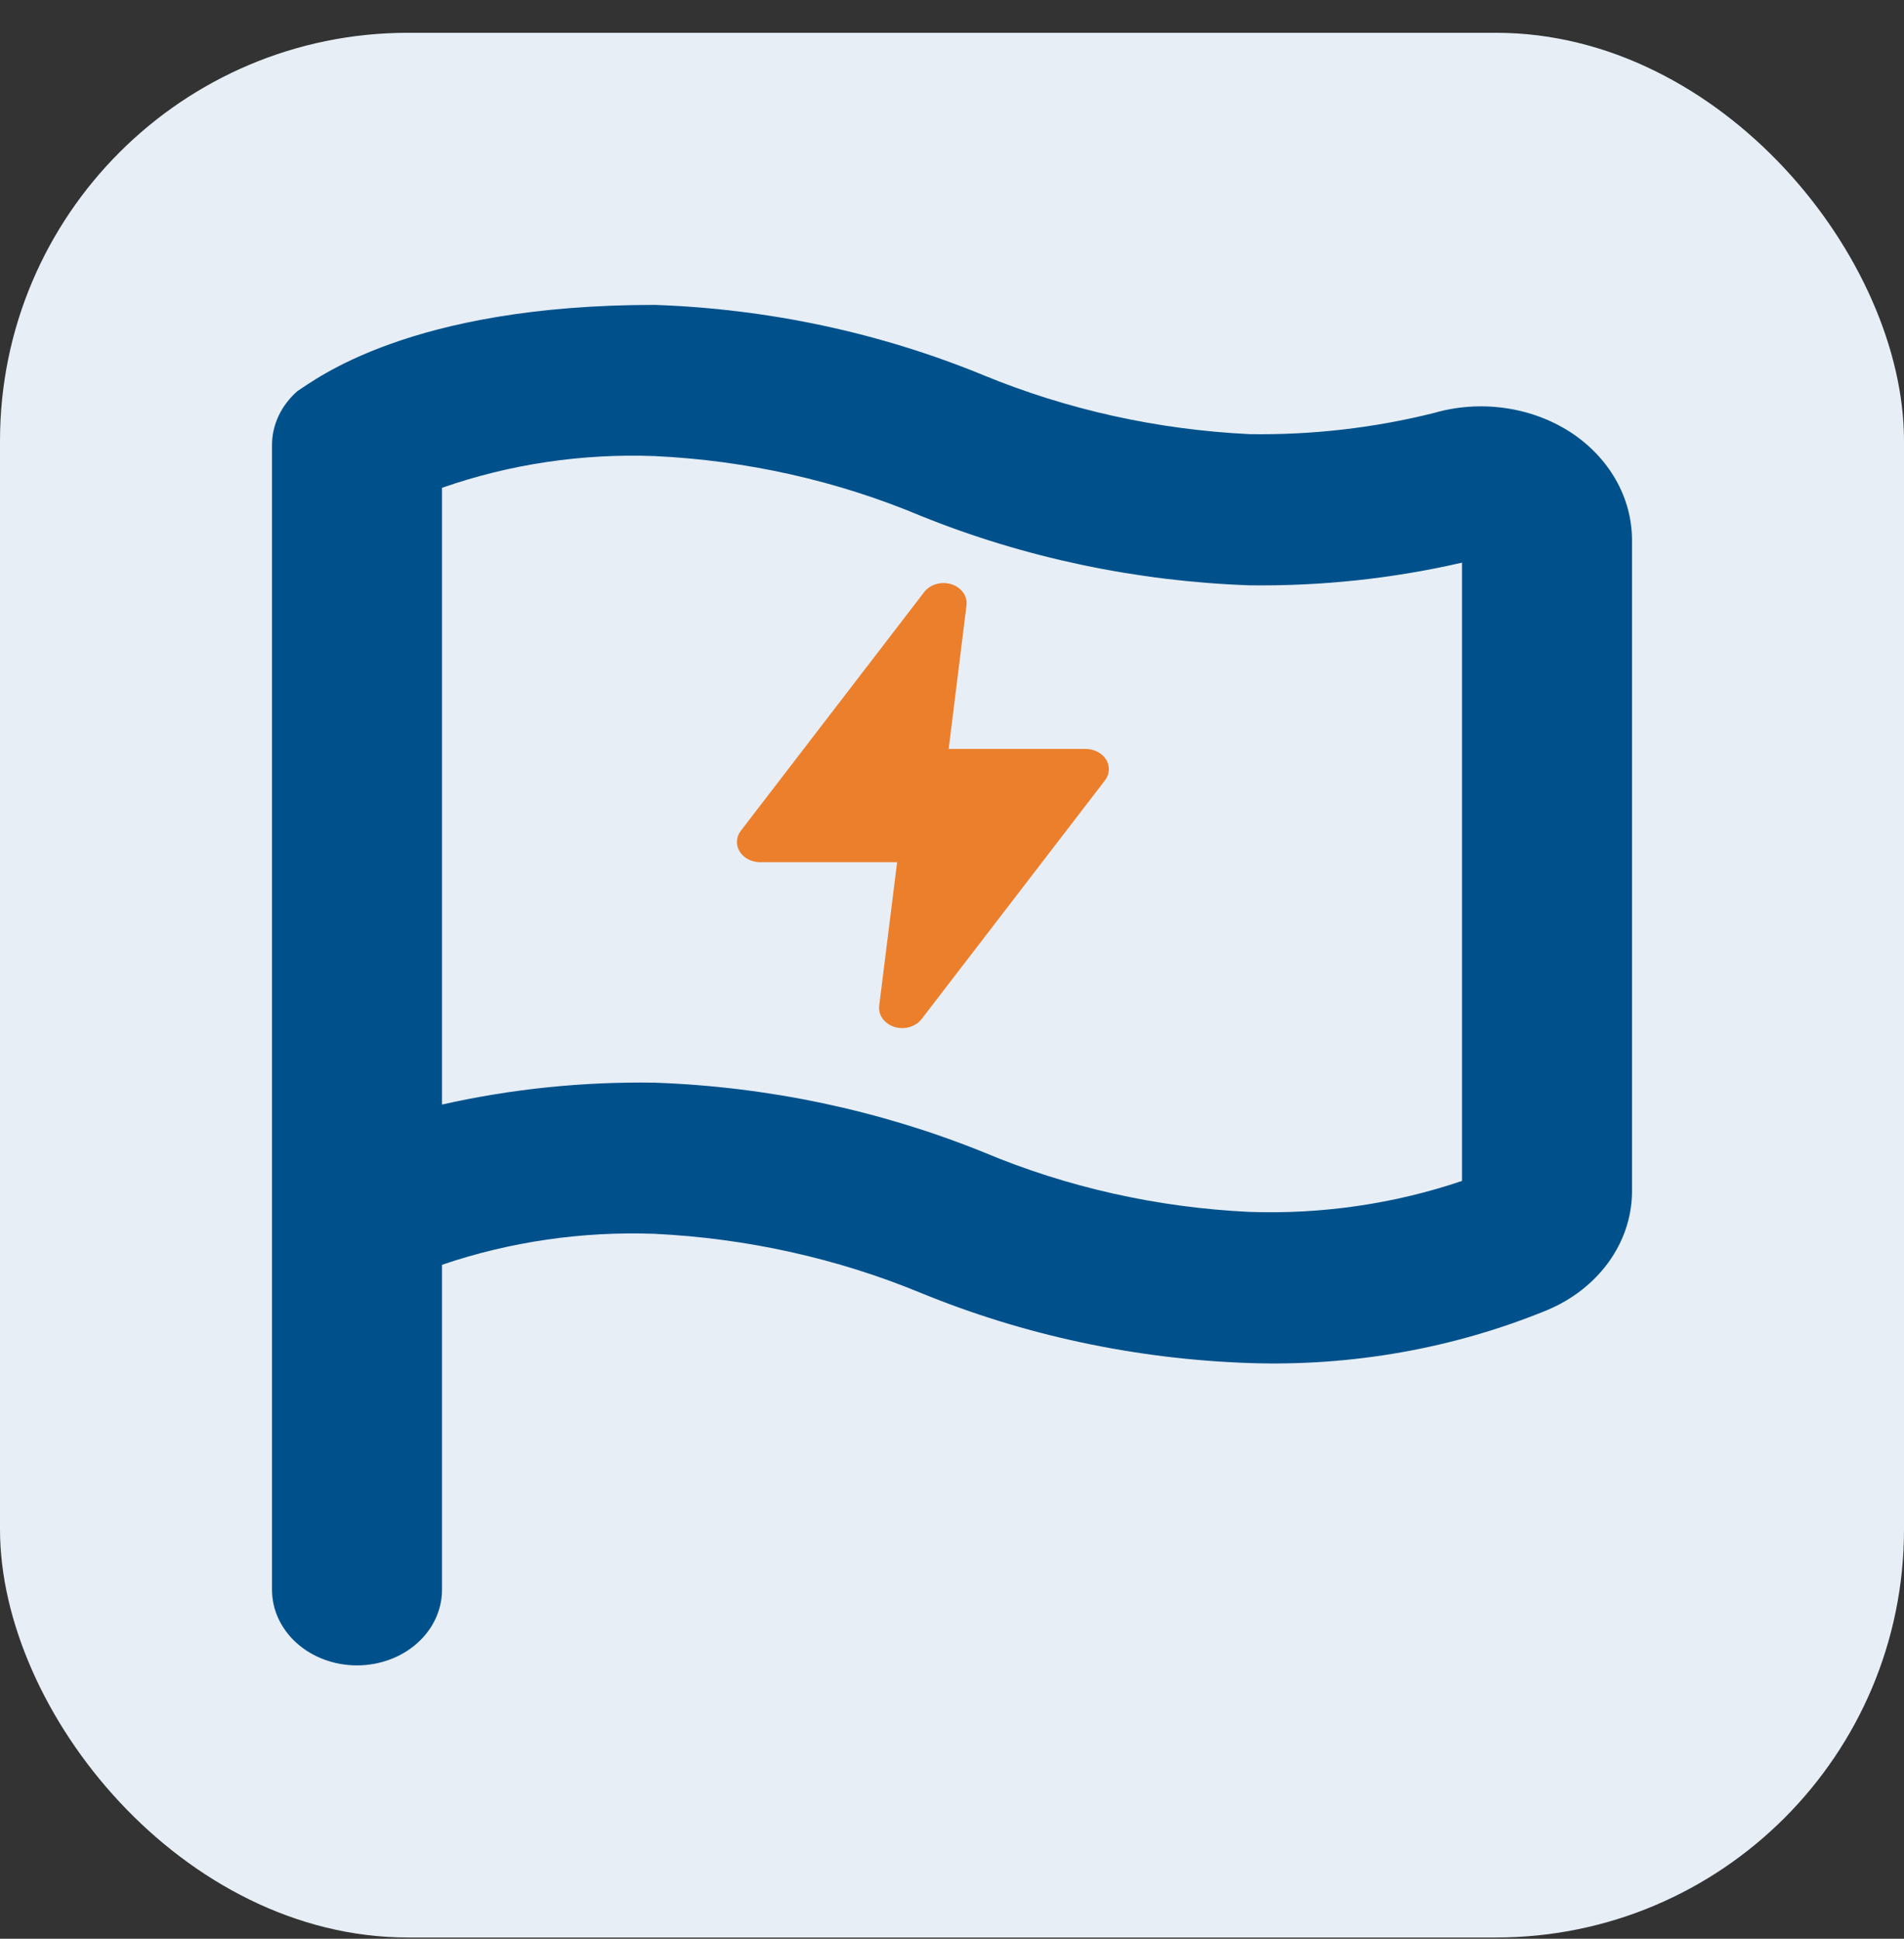 <svg width="56" height="57" viewBox="0 0 56 57" fill="none" xmlns="http://www.w3.org/2000/svg">
<rect x="0" y="0" width="56" height="57" fill="#333333" stroke="none"/>
<rect x="0" y="0.964" width="56" height="56" rx="12" fill="#E7EEF6"/>
<path d="M46.175 12.697C45.604 12.332 44.945 12.091 44.25 11.995C43.555 11.898 42.844 11.948 42.175 12.142C40.41 12.583 38.583 12.793 36.75 12.764C34.042 12.633 31.386 12.045 28.925 11.031C25.885 9.781 22.597 9.079 19.25 8.964C12.025 8.964 9.25 11.186 8.75 11.497C8.511 11.706 8.321 11.955 8.192 12.23C8.064 12.505 7.998 12.8 8 13.097V46.742C8 47.331 8.264 47.897 8.732 48.313C9.201 48.73 9.837 48.964 10.5 48.964C11.163 48.964 11.799 48.73 12.268 48.313C12.737 47.897 13 47.331 13 46.742V37.186C14.992 36.508 17.119 36.198 19.25 36.275C21.959 36.406 24.614 36.994 27.075 38.009C30.115 39.258 33.403 39.961 36.75 40.075C39.764 40.176 42.762 39.643 45.5 38.52C46.238 38.212 46.864 37.725 47.306 37.116C47.748 36.507 47.989 35.8 48 35.075V15.875C47.999 15.255 47.834 14.644 47.516 14.092C47.199 13.54 46.74 13.062 46.175 12.697ZM43 34.72C41.007 35.395 38.881 35.705 36.75 35.631C34.038 35.503 31.38 34.907 28.925 33.875C25.879 32.644 22.594 31.949 19.25 31.831C17.144 31.799 15.042 32.015 13 32.475V14.342C14.988 13.647 17.116 13.329 19.25 13.409C21.962 13.536 24.62 14.133 27.075 15.164C30.121 16.396 33.407 17.09 36.75 17.209C38.858 17.236 40.96 17.012 43 16.542V34.72Z" fill="#00518B"/>
<path d="M26.536 30.227C26.457 30.227 26.378 30.215 26.303 30.191C26.16 30.145 26.038 30.059 25.957 29.946C25.877 29.832 25.842 29.699 25.859 29.567L26.386 25.35H22.359C22.235 25.35 22.113 25.321 22.006 25.265C21.9 25.209 21.813 25.13 21.755 25.034C21.696 24.939 21.669 24.832 21.675 24.724C21.682 24.616 21.722 24.512 21.792 24.422L27.185 17.404C27.271 17.294 27.396 17.212 27.541 17.171C27.685 17.13 27.842 17.133 27.985 17.178C28.123 17.222 28.24 17.304 28.32 17.411C28.4 17.518 28.439 17.645 28.429 17.773L27.903 22.019H31.929C32.054 22.019 32.175 22.048 32.282 22.104C32.389 22.159 32.476 22.239 32.534 22.334C32.592 22.43 32.62 22.537 32.613 22.645C32.607 22.753 32.566 22.857 32.497 22.947L27.103 29.965C27.041 30.046 26.956 30.112 26.857 30.157C26.758 30.203 26.648 30.227 26.536 30.227Z" fill="#EB7F2C"/>
</svg>
